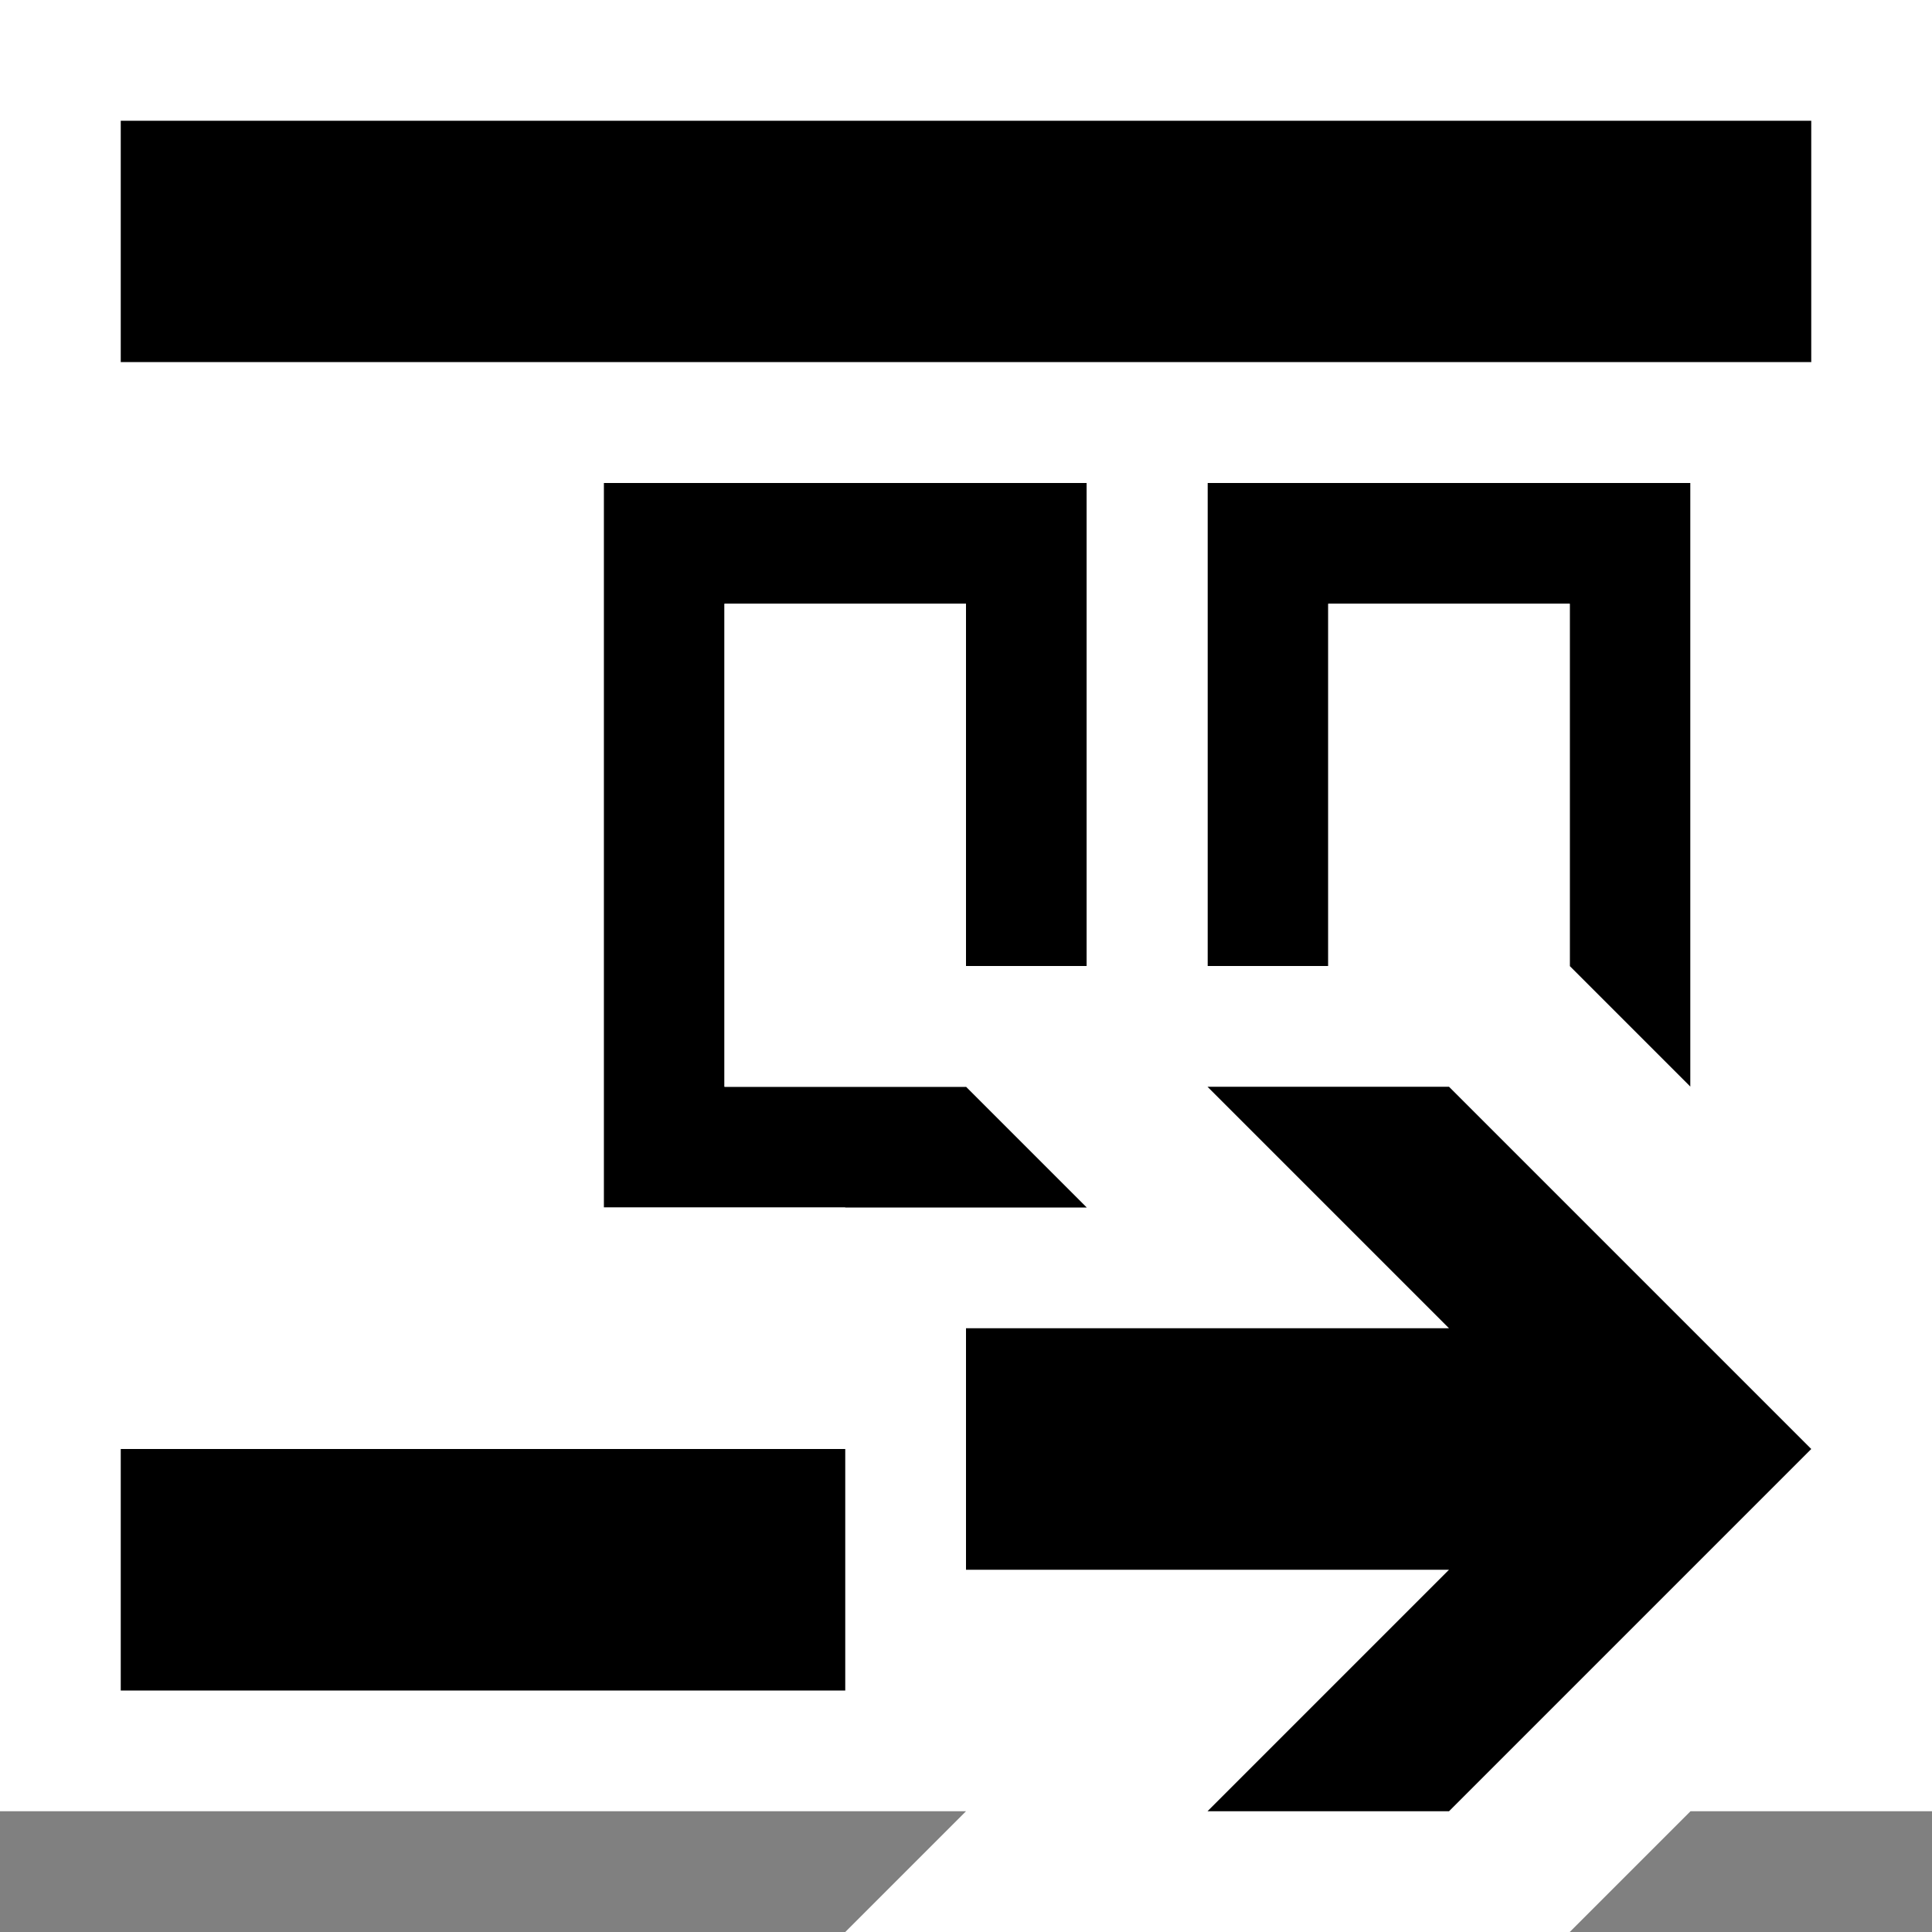 <svg xmlns="http://www.w3.org/2000/svg" width="16" height="16"><rect width="100%" height="100%" fill="#808080" stroke="none"/><style type="text/css">.icon-canvas-transparent{opacity:0;fill:white;} .icon-vs-out{fill:white;} .icon-vs-bg{fill:black;} .icon-vs-fg{fill:white;} .icon-vs-action-blue{fill:black;}</style><path class="icon-canvas-transparent" d="M16 16h-16v-16h16v16z" id="canvas"/><path class="icon-vs-out" d="M16 0v15h-2l-1 1h-6l1-1h-8v-15h16z" id="outline"/><path class="icon-vs-bg" d="M1 12h6v2h-6v-2zm0-11v2h14v-2h-14zm4 9h4l-1-1h-2v-4h2v3h1v-4h-4v6zm5-2h1v-3h2v3l1 1v-5h-4v4z" id="iconBg"/><path class="icon-vs-fg" d="M11 5h2v3h-2v-3zm-5 4h2l-1-1h1v-3h-2v4zm-5-6v9h6v-2h-2v-6h4v4h1v-4h4v5l1 1v-7h-14z" id="iconFg"/><path class="icon-vs-action-blue" d="M15 12l-3 3h-2l2-2h-4v-2h4l-2-2h2l3 3z" id="colorAction"/></svg>